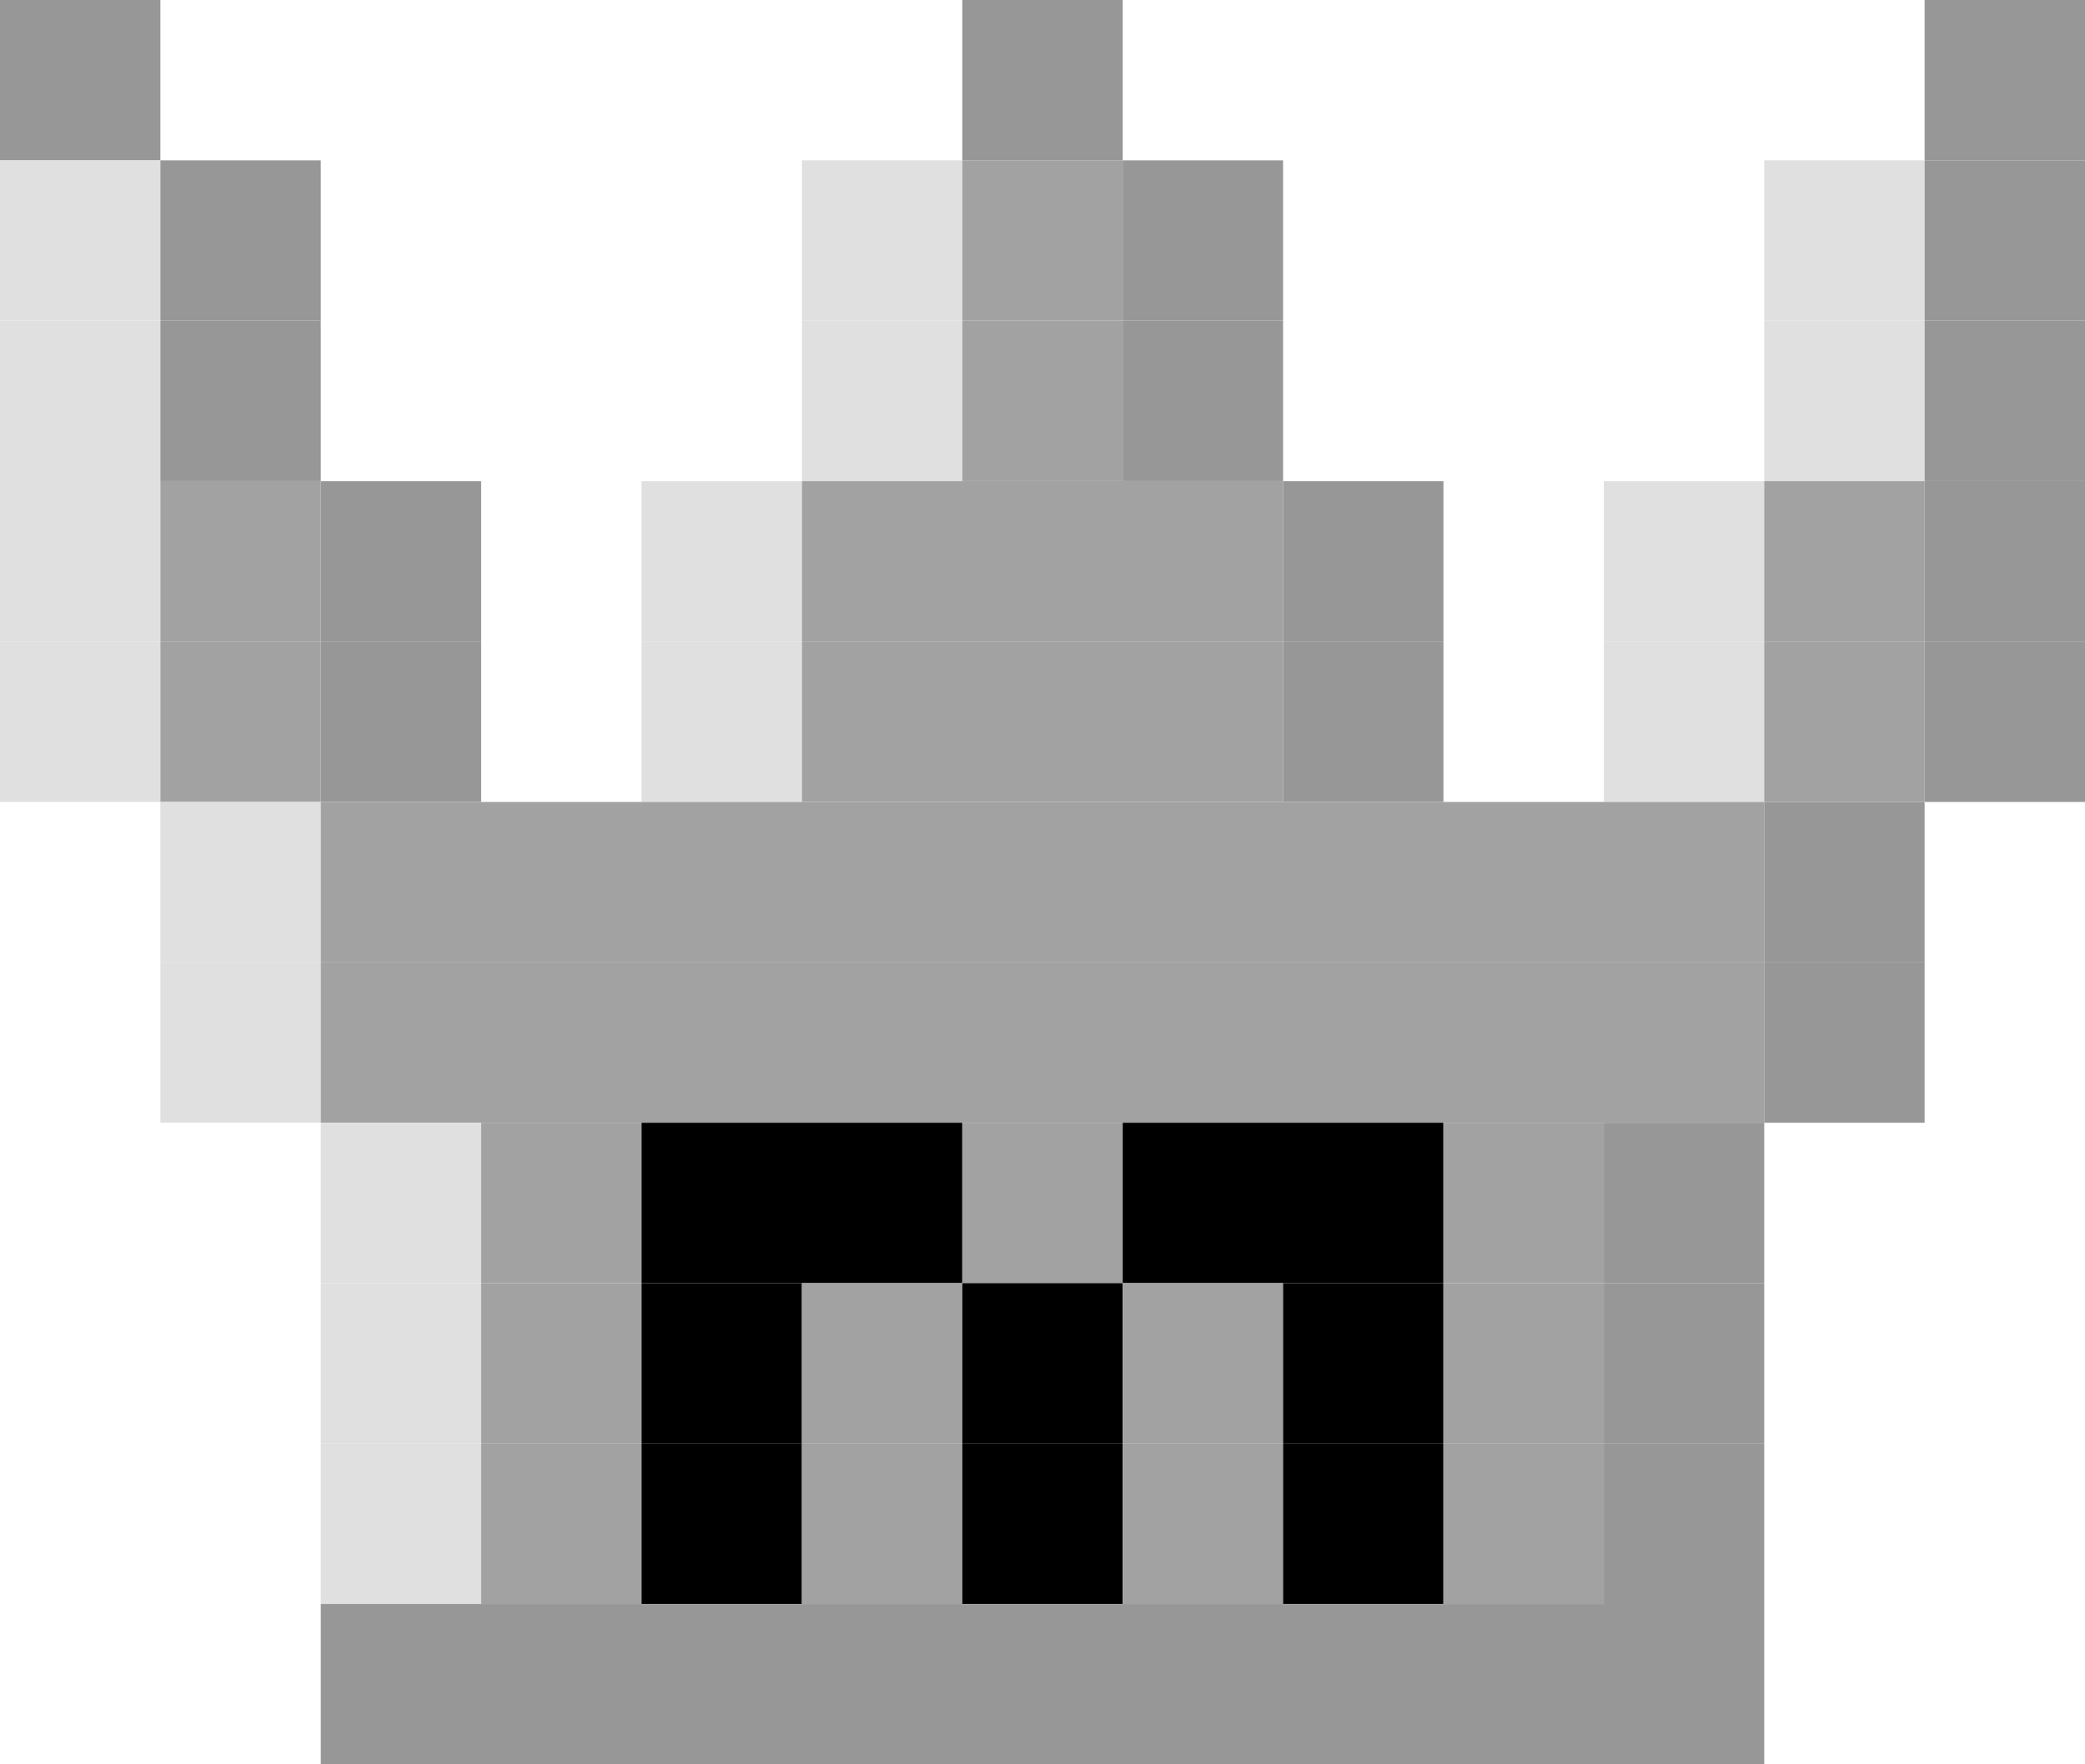 <svg xmlns="http://www.w3.org/2000/svg" width="520" height="440" baseProfile="full">
  <path fill="#979797" d="M0 0h40v40H0zM240 0h40v40h-40zM480 0h40v40h-40z"/>
  <path fill="#E0E0E0" d="M0 40h40v40H0z"/>
  <path fill="#979797" d="M40 40h40v40H40z"/>
  <path fill="#E0E0E0" d="M200 40h40v40h-40z"/>
  <path fill="#A2A2A2" d="M240 40h40v40h-40z"/>
  <path fill="#979797" d="M280 40h40v40h-40z"/>
  <path fill="#E0E0E0" d="M440 40h40v40h-40z"/>
  <path fill="#979797" d="M480 40h40v40h-40z"/>
  <path fill="#E0E0E0" d="M0 80h40v40H0z"/>
  <path fill="#979797" d="M40 80h40v40H40z"/>
  <path fill="#E0E0E0" d="M200 80h40v40h-40z"/>
  <path fill="#A2A2A2" d="M240 80h40v40h-40z"/>
  <path fill="#979797" d="M280 80h40v40h-40z"/>
  <path fill="#E0E0E0" d="M440 80h40v40h-40z"/>
  <path fill="#979797" d="M480 80h40v40h-40z"/>
  <path fill="#E0E0E0" d="M0 120h40v40H0z"/>
  <path fill="#A2A2A2" d="M40 120h40v40H40z"/>
  <path fill="#979797" d="M80 120h40v40H80z"/>
  <path fill="#E0E0E0" d="M160 120h40v40h-40z"/>
  <path fill="#A2A2A2" d="M200 120h40v40h-40zM240 120h40v40h-40zM280 120h40v40h-40z"/>
  <path fill="#979797" d="M320 120h40v40h-40z"/>
  <path fill="#E0E0E0" d="M400 120h40v40h-40z"/>
  <path fill="#A2A2A2" d="M440 120h40v40h-40z"/>
  <path fill="#979797" d="M480 120h40v40h-40z"/>
  <path fill="#E0E0E0" d="M0 160h40v40H0z"/>
  <path fill="#A2A2A2" d="M40 160h40v40H40z"/>
  <path fill="#979797" d="M80 160h40v40H80z"/>
  <path fill="#E0E0E0" d="M160 160h40v40h-40z"/>
  <path fill="#A2A2A2" d="M200 160h40v40h-40zM240 160h40v40h-40zM280 160h40v40h-40z"/>
  <path fill="#979797" d="M320 160h40v40h-40z"/>
  <path fill="#E0E0E0" d="M400 160h40v40h-40z"/>
  <path fill="#A2A2A2" d="M440 160h40v40h-40z"/>
  <path fill="#979797" d="M480 160h40v40h-40z"/>
  <path fill="#E0E0E0" d="M40 200h40v40H40z"/>
  <path fill="#A2A2A2" d="M80 200h40v40H80zM120 200h40v40h-40zM160 200h40v40h-40zM200 200h40v40h-40zM240 200h40v40h-40zM280 200h40v40h-40zM320 200h40v40h-40zM360 200h40v40h-40zM400 200h40v40h-40z"/>
  <path fill="#979797" d="M440 200h40v40h-40z"/>
  <path fill="#E0E0E0" d="M40 240h40v40H40z"/>
  <path fill="#A2A2A2" d="M80 240h40v40H80zM120 240h40v40h-40zM160 240h40v40h-40zM200 240h40v40h-40zM240 240h40v40h-40zM280 240h40v40h-40zM320 240h40v40h-40zM360 240h40v40h-40zM400 240h40v40h-40z"/>
  <path fill="#979797" d="M440 240h40v40h-40z"/>
  <path fill="#E0E0E0" d="M80 280h40v40H80z"/>
  <path fill="#A2A2A2" d="M120 280h40v40h-40z"/>
  <path d="M160 280h40v40h-40zM200 280h40v40h-40z"/>
  <path fill="#A2A2A2" d="M240 280h40v40h-40z"/>
  <path d="M280 280h40v40h-40zM320 280h40v40h-40z"/>
  <path fill="#A2A2A2" d="M360 280h40v40h-40z"/>
  <path fill="#979797" d="M400 280h40v40h-40z"/>
  <path fill="#E0E0E0" d="M80 320h40v40H80z"/>
  <path fill="#A2A2A2" d="M120 320h40v40h-40z"/>
  <path d="M160 320h40v40h-40z"/>
  <path fill="#A2A2A2" d="M200 320h40v40h-40z"/>
  <path d="M240 320h40v40h-40z"/>
  <path fill="#A2A2A2" d="M280 320h40v40h-40z"/>
  <path d="M320 320h40v40h-40z"/>
  <path fill="#A2A2A2" d="M360 320h40v40h-40z"/>
  <path fill="#979797" d="M400 320h40v40h-40z"/>
  <path fill="#E0E0E0" d="M80 360h40v40H80z"/>
  <path fill="#A2A2A2" d="M120 360h40v40h-40z"/>
  <path d="M160 360h40v40h-40z"/>
  <path fill="#A2A2A2" d="M200 360h40v40h-40z"/>
  <path d="M240 360h40v40h-40z"/>
  <path fill="#A2A2A2" d="M280 360h40v40h-40z"/>
  <path d="M320 360h40v40h-40z"/>
  <path fill="#A2A2A2" d="M360 360h40v40h-40z"/>
  <path fill="#979797" d="M400 360h40v40h-40zM80 400h40v40H80zM120 400h40v40h-40zM160 400h40v40h-40zM200 400h40v40h-40zM240 400h40v40h-40zM280 400h40v40h-40zM320 400h40v40h-40zM360 400h40v40h-40zM400 400h40v40h-40z"/>
</svg>
